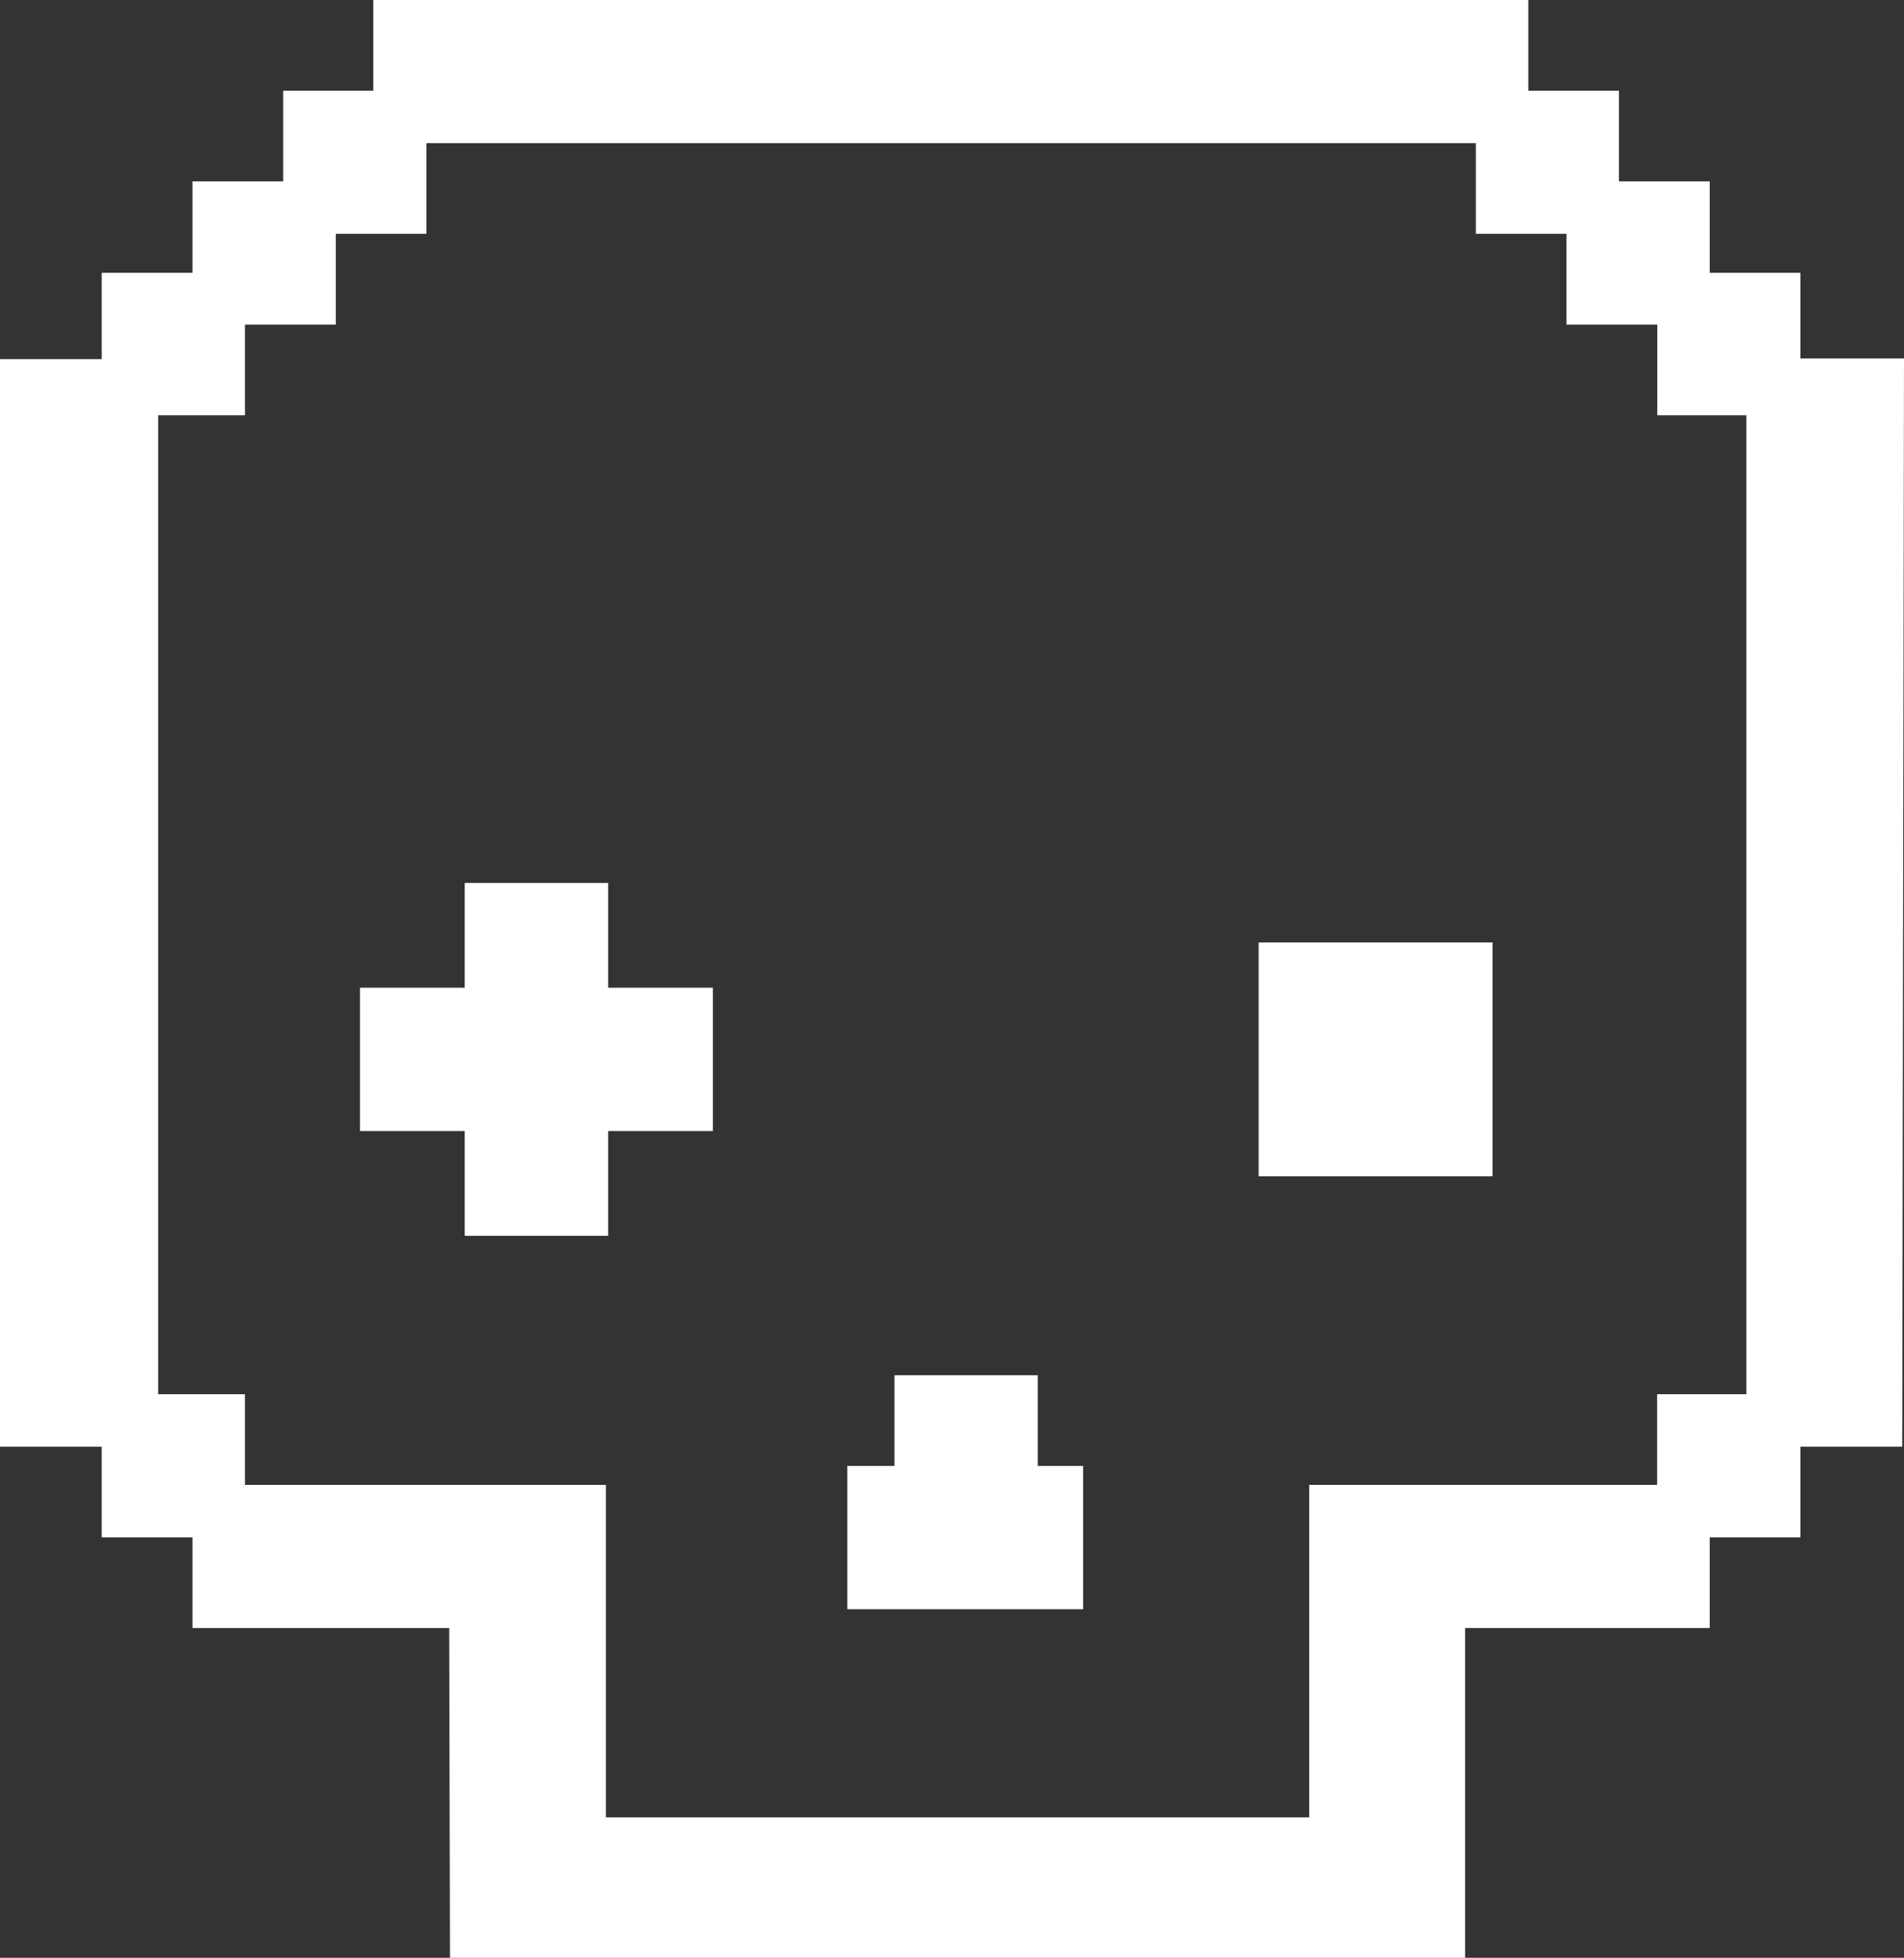 <svg xmlns="http://www.w3.org/2000/svg" viewBox="0 0 118.69 122"><rect x="0" y="0" width="118.69" height="122" fill="#333333" stroke="none"/><defs><style>.cls-1{fill:#fff;}</style></defs><title>Asset 14dvlp_site_icons</title><g id="Layer_2" data-name="Layer 2"><g id="Layer_1-2" data-name="Layer 1"><polygon class="cls-1" points="64.69 85.7 55.76 85.7 55.76 91.35 52.82 91.35 52.82 100.28 67.52 100.28 67.52 91.35 64.69 91.35 64.69 85.7"/><rect class="cls-1" x="78.46" y="58.73" width="14.58" height="14.57"/><path class="cls-1" d="M112.23,22.34V17h-5.65V11.3h-5.66V5.65H95.27V0h-72V5.65H17.65V11.3H12V17H6.34v5.38H0V90.15H6.34V95.8H12v5.65H28L28.05,122H91.33V101.45h15.25V95.8h5.65V90.15h6.35l.11-67.81ZM103.3,92.53H81.61v20.72H37.77V92.53H15.27V86.88H9.86v-61h5.41V20.23h5.66V14.57h5.65V8.92H92v5.65h5.65v5.66h5.66v5.65h5.55v61H103.3Z"/><polygon class="cls-1" points="37.91 55.02 28.97 55.02 28.97 61.55 22.44 61.55 22.44 70.48 28.97 70.48 28.97 77.01 37.91 77.01 37.91 70.48 44.44 70.48 44.44 61.55 37.91 61.55 37.91 55.02"/></g></g></svg>